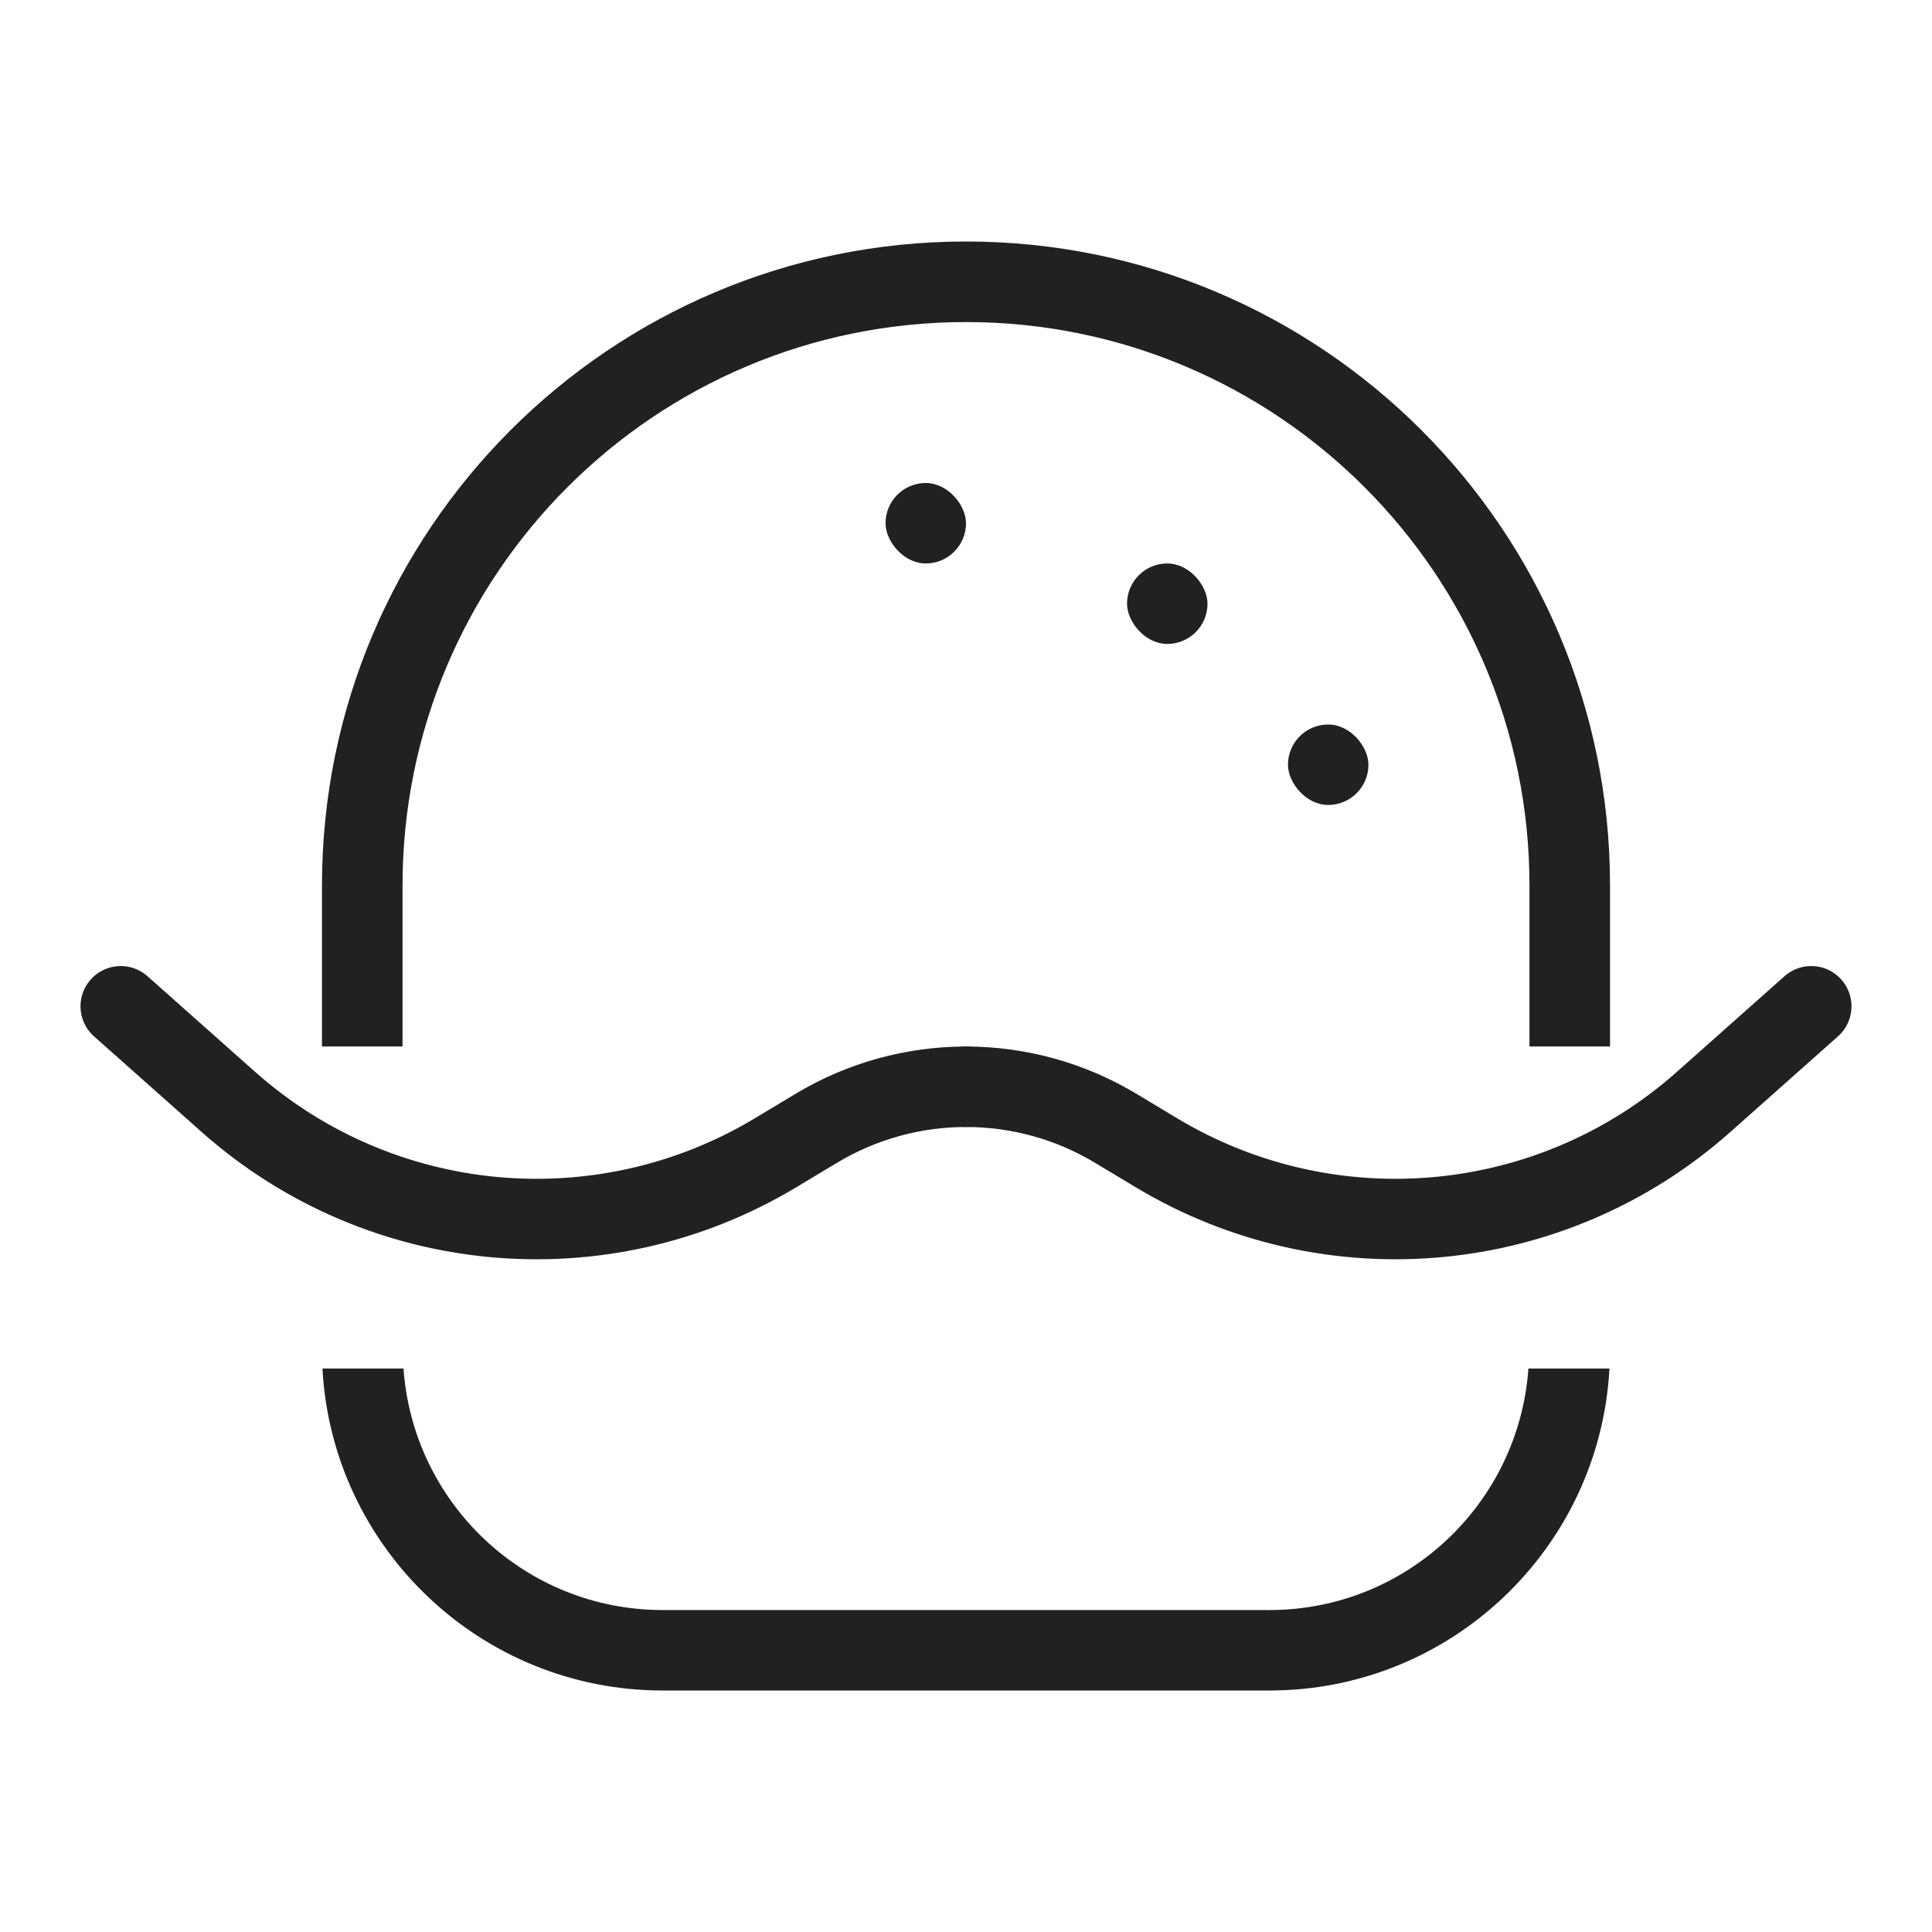 <svg width="20" height="20" viewBox="0 0 20 20" fill="none" xmlns="http://www.w3.org/2000/svg">
<path d="M10 11.25V11.25C10.545 11.25 11.08 11.398 11.548 11.679L11.974 11.935C13.775 13.015 16.068 12.801 17.637 11.406L18.75 10.417" stroke="#212121" stroke-width="0.833" stroke-linecap="round"/>
<path d="M10 11.25V11.25C9.455 11.25 8.92 11.398 8.452 11.679L8.026 11.935C6.225 13.015 3.932 12.801 2.363 11.406L1.25 10.417" stroke="#212121" stroke-width="0.833" stroke-linecap="round"/>
<path d="M16.661 14.167C16.561 16.024 15.023 17.5 13.141 17.5H6.859C4.977 17.5 3.438 16.024 3.338 14.167H4.177C4.276 15.564 5.437 16.667 6.859 16.667H13.141C14.562 16.667 15.723 15.564 15.822 14.167H16.661ZM10 2.5C13.682 2.5 16.667 5.485 16.667 9.167V10.833H15.833V9.167C15.833 5.945 13.222 3.334 10 3.334C6.778 3.334 4.167 5.945 4.167 9.167V10.833H3.333V9.167C3.333 5.485 6.318 2.5 10 2.5Z" fill="#212121"/>
<rect x="11.667" y="5.833" width="0.833" height="0.833" rx="0.417" fill="#212121"/>
<rect x="9.167" y="5" width="0.833" height="0.833" rx="0.417" fill="#212121"/>
<rect x="13.333" y="7.5" width="0.833" height="0.833" rx="0.417" fill="#212121"/>
</svg>
